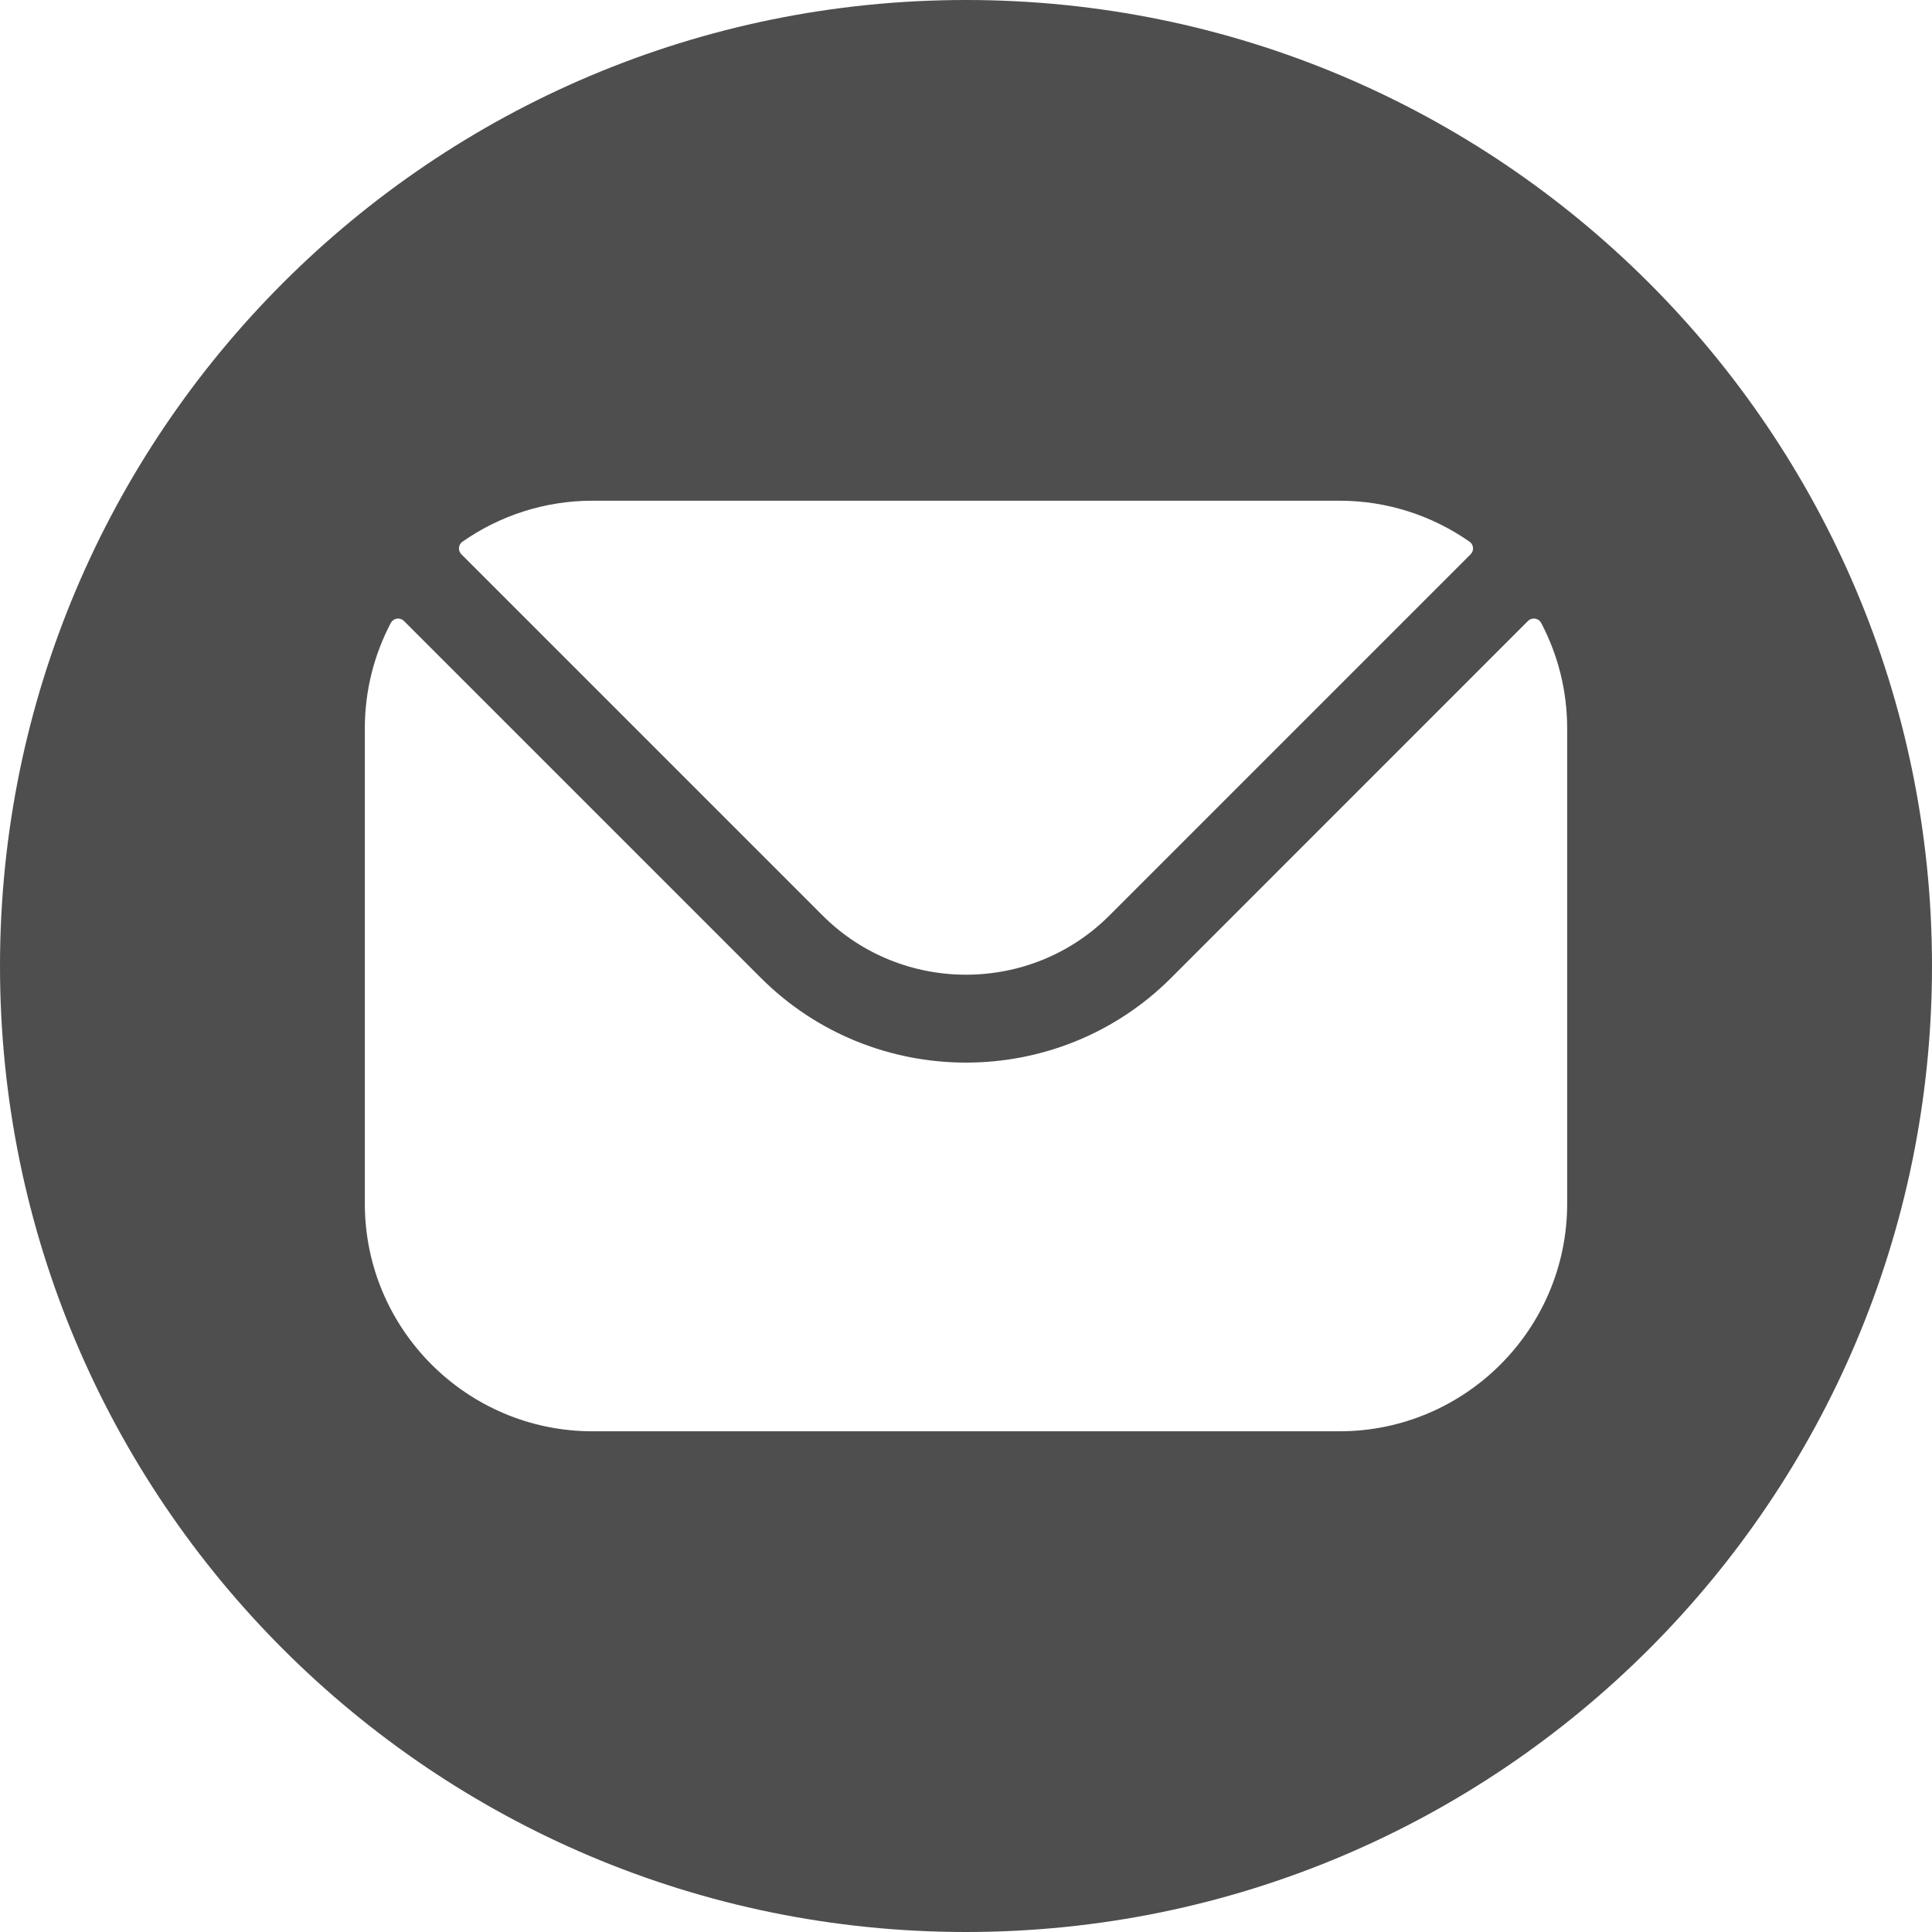 <svg width="24" height="24" viewBox="0 0 24 24" fill="none" xmlns="http://www.w3.org/2000/svg">
<path d="M12 0C18.627 0 24 5.373 24 12C24 18.627 18.627 24 12 24C5.373 24 0 18.627 0 12C0 5.373 5.373 0 12 0ZM19.145 7.738C19.112 7.677 19.03 7.665 18.981 7.714L14.55 12.146C13.146 13.552 10.854 13.551 9.45 12.146L5.018 7.714C4.969 7.665 4.888 7.677 4.855 7.738C4.649 8.13 4.532 8.576 4.532 9.048V14.952C4.532 16.513 5.802 17.78 7.36 17.78H16.64C18.198 17.78 19.468 16.513 19.468 14.952V9.048C19.468 8.576 19.351 8.13 19.145 7.738ZM7.36 6.22C6.76 6.22 6.203 6.409 5.745 6.729C5.693 6.765 5.686 6.84 5.731 6.885L10.221 11.375C11.2 12.352 12.8 12.353 13.779 11.375L18.269 6.885C18.314 6.84 18.307 6.765 18.255 6.729C17.797 6.409 17.24 6.22 16.64 6.22H7.36Z" fill="#4E4E4E"/>
</svg>
